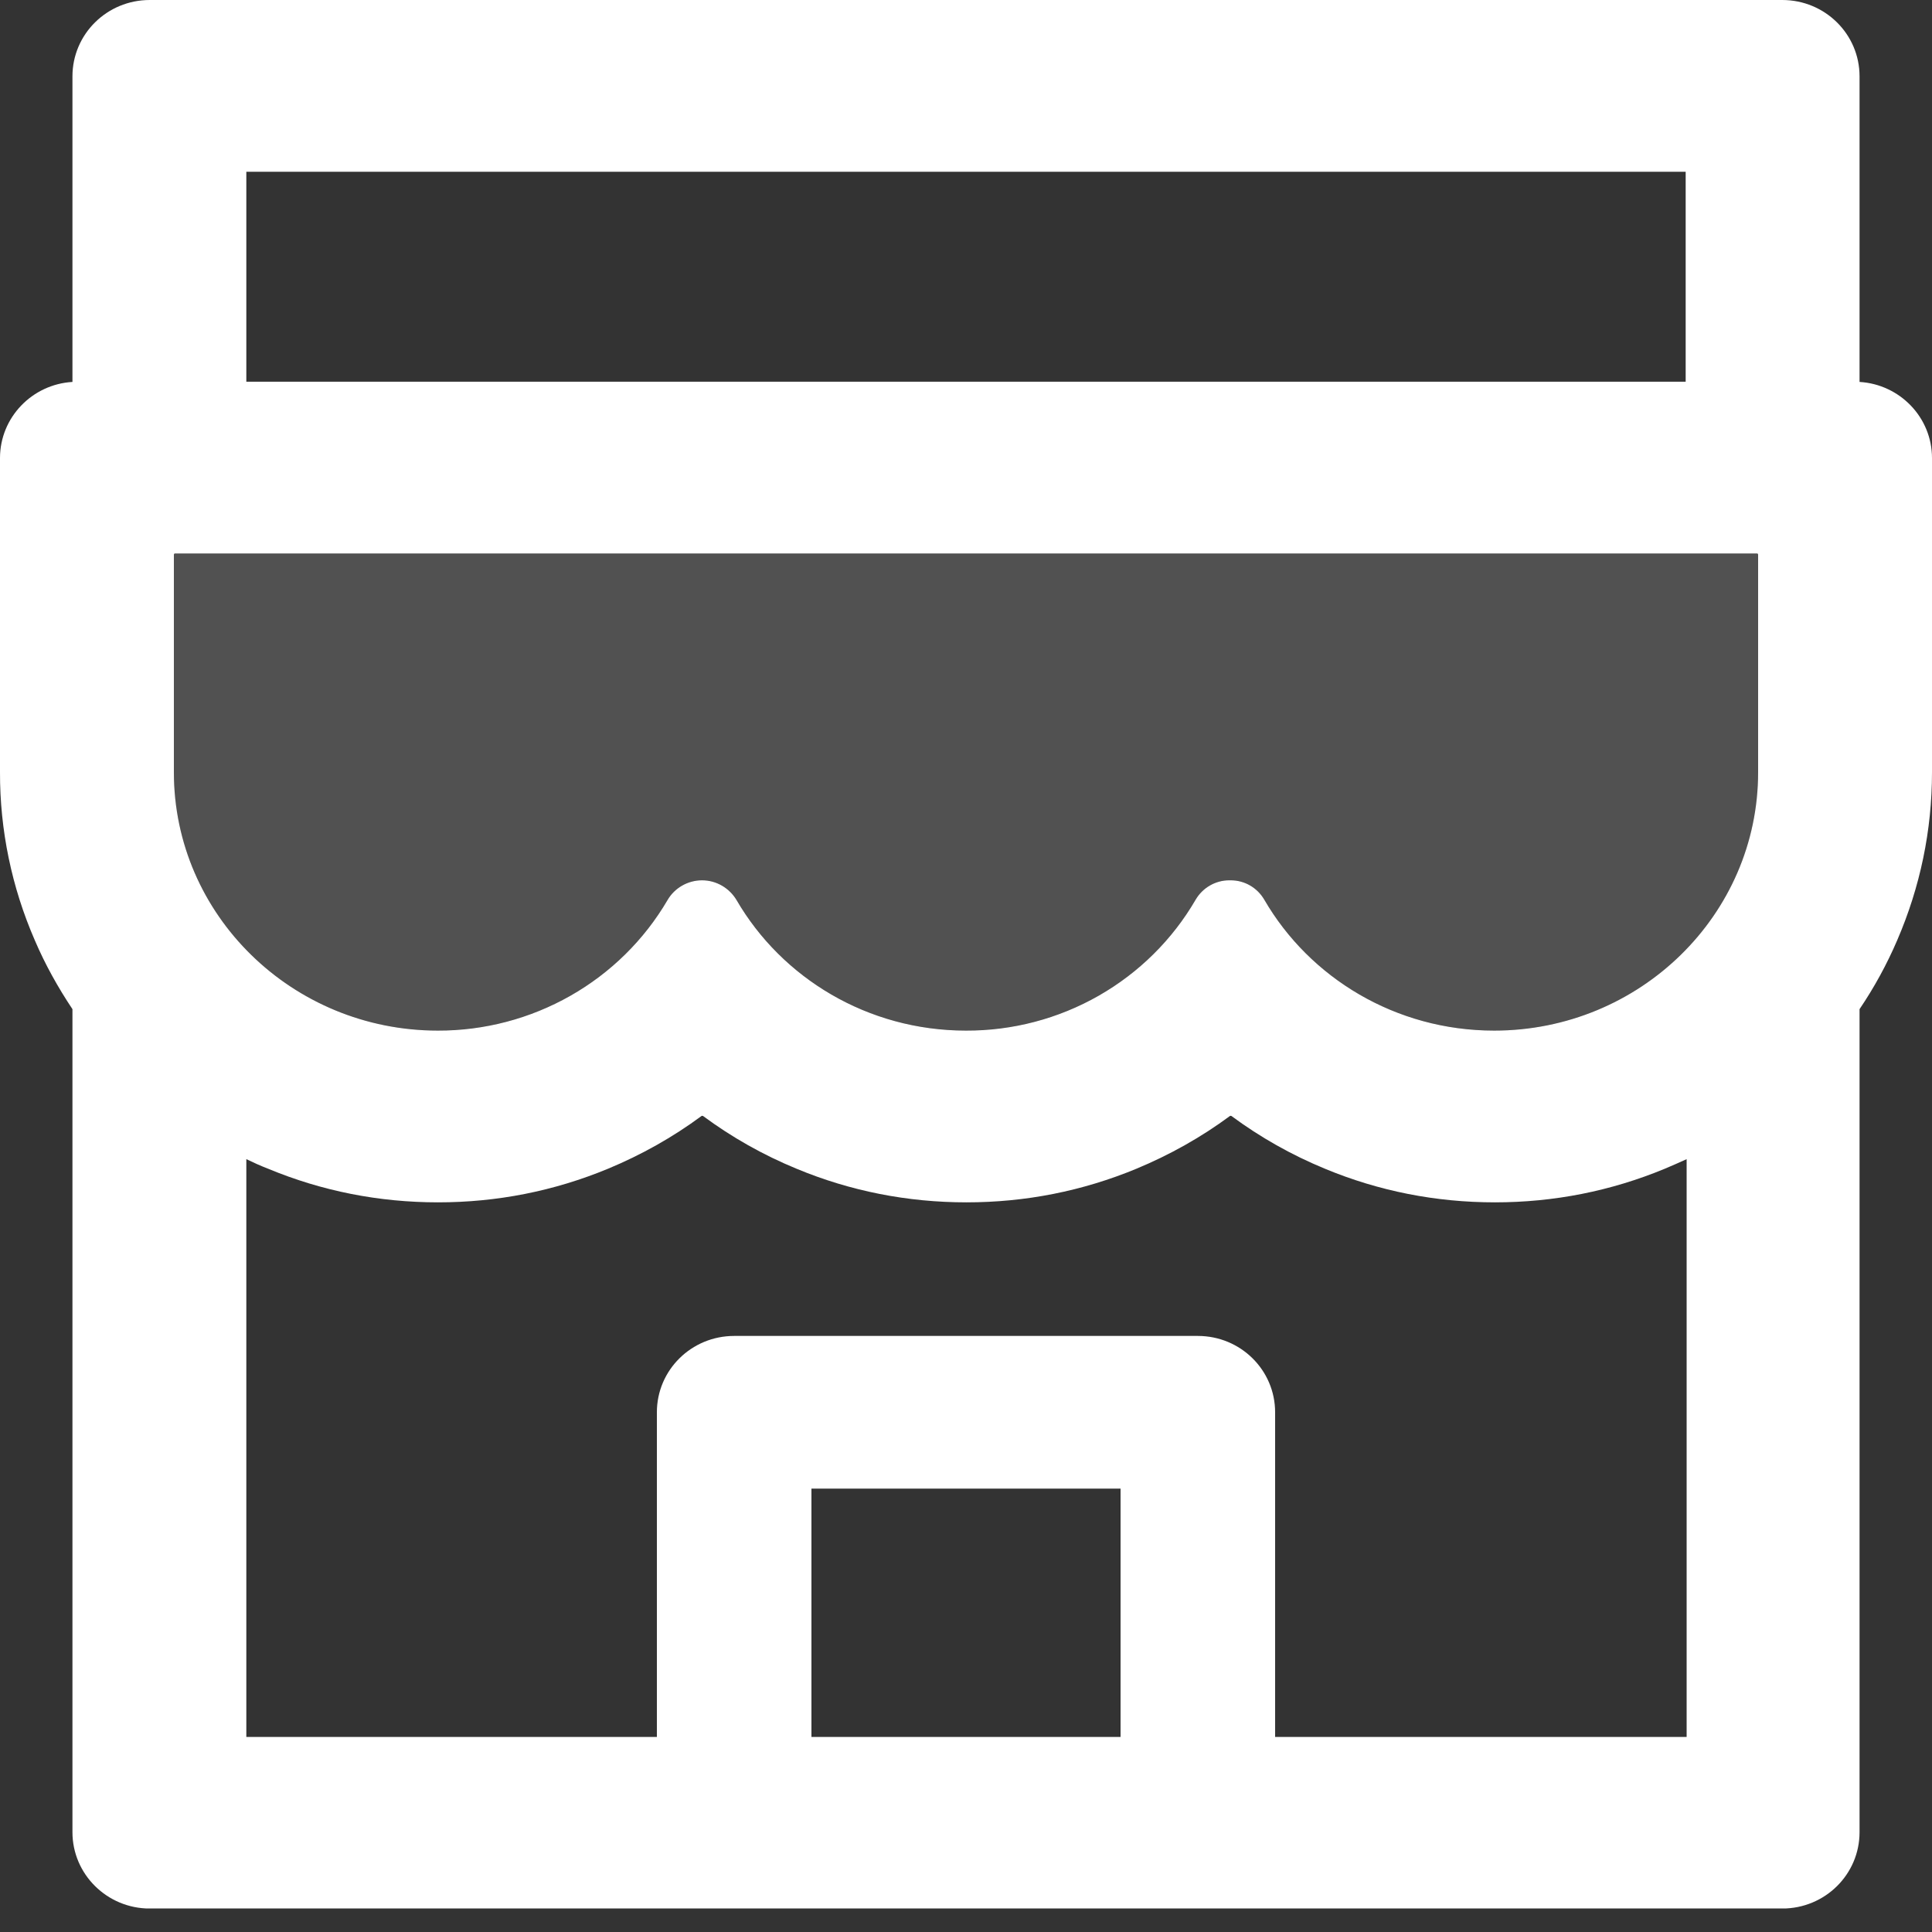 <?xml version="1.0" encoding="UTF-8"?>
<svg width="48" height="48" fill="none" version="1.1" viewBox="0 0 48 48" xmlns="http://www.w3.org/2000/svg">
 <rect x="0" y="0" width="48" height="48" fill="#333333" stroke="none"/>
 <g clip-path="url(#clip0)" fill="#0D5C63">
  <path d="m43.65 13.75h-39.3c-.018 0-.03.012-.03.03v5.405c0 3.544 2.94 6.419 6.558 6.419 2.442 0 4.572-1.304 5.706-3.242.174-.302.504-.492.858-.492s.678.19.858.492c1.128 1.938 3.258 3.242 5.7 3.242 2.448 0 4.584-1.31 5.706-3.254.174-.296.492-.48.834-.48h.036c.348 0 .66.184.834.48 1.128 1.944 3.264 3.254 5.712 3.254 3.618 0 6.558-2.875 6.558-6.419v-5.405c0-.018-.012-.03-.03-.03z" opacity=".15" style="fill:#ffffff"/>
  <path d="m46.2 9.489v-7.592c0-1.049-.858-1.897-1.92-1.897h-40.56c-1.062 0-1.92.848-1.92 1.897v7.592c-1.002.059-1.8.883-1.8 1.891v7.806c-.004 1.435.29 2.855.864 4.173.258.605.576 1.173.936 1.713v20.448c0 1.043.858 1.897 1.92 1.897h40.56c1.062 0 1.92-.848 1.92-1.897v-20.448c.366-.541.679-1.114.936-1.713.57-1.322.864-2.726.864-4.173v-7.806c0-1.008-.798-1.831-1.8-1.891zm-40.08-5.221h35.76v5.216h-35.76v-5.216zm21.72 38.886h-7.68v-6.17h7.68v6.17zm14.064 0h-10.224v-8.066c0-1.049-.858-1.897-1.92-1.897h-11.52c-1.062 0-1.92.848-1.92 1.897v8.066h-10.2v-14.355c.174.083.354.166.54.237 1.338.557 2.76.836 4.224.836 1.464 0 2.88-.279 4.224-.836.828-.344 1.608-.782 2.322-1.31.012-.006.024-.006.036 0 .716.53 1.496.97 2.322 1.31 1.338.557 2.76.836 4.224.836s2.88-.279 4.224-.836c.828-.344 1.608-.782 2.322-1.31.012-.006.024-.006.036 0 .716.53 1.496.97 2.322 1.31 1.338.557 2.76.836 4.224.836s2.88-.279 4.224-.836c.18-.077.36-.154.54-.237v14.355zm1.776-23.968c0 3.544-2.94 6.419-6.558 6.419-2.448 0-4.584-1.31-5.712-3.254-.174-.296-.486-.48-.834-.48h-.036c-.342 0-.66.184-.834.48-.576.992-1.407 1.815-2.409 2.387s-2.14.871-3.297.867c-2.442 0-4.572-1.304-5.7-3.242-.18-.302-.504-.492-.858-.492s-.684.19-.858.492c-.579.988-1.411 1.808-2.413 2.377-1.002.569-2.138.868-3.293.865-3.618 0-6.558-2.874-6.558-6.419v-5.405c0-.018.012-.03.03-.03h39.3c.018 0 .03.012.03.03v5.405z" style="fill:#ffffff"/>
 </g>
 <defs>
  <clipPath id="clip0">
   <rect width="48" height="47.415" fill="white"/>
  </clipPath>
 </defs>
</svg>
